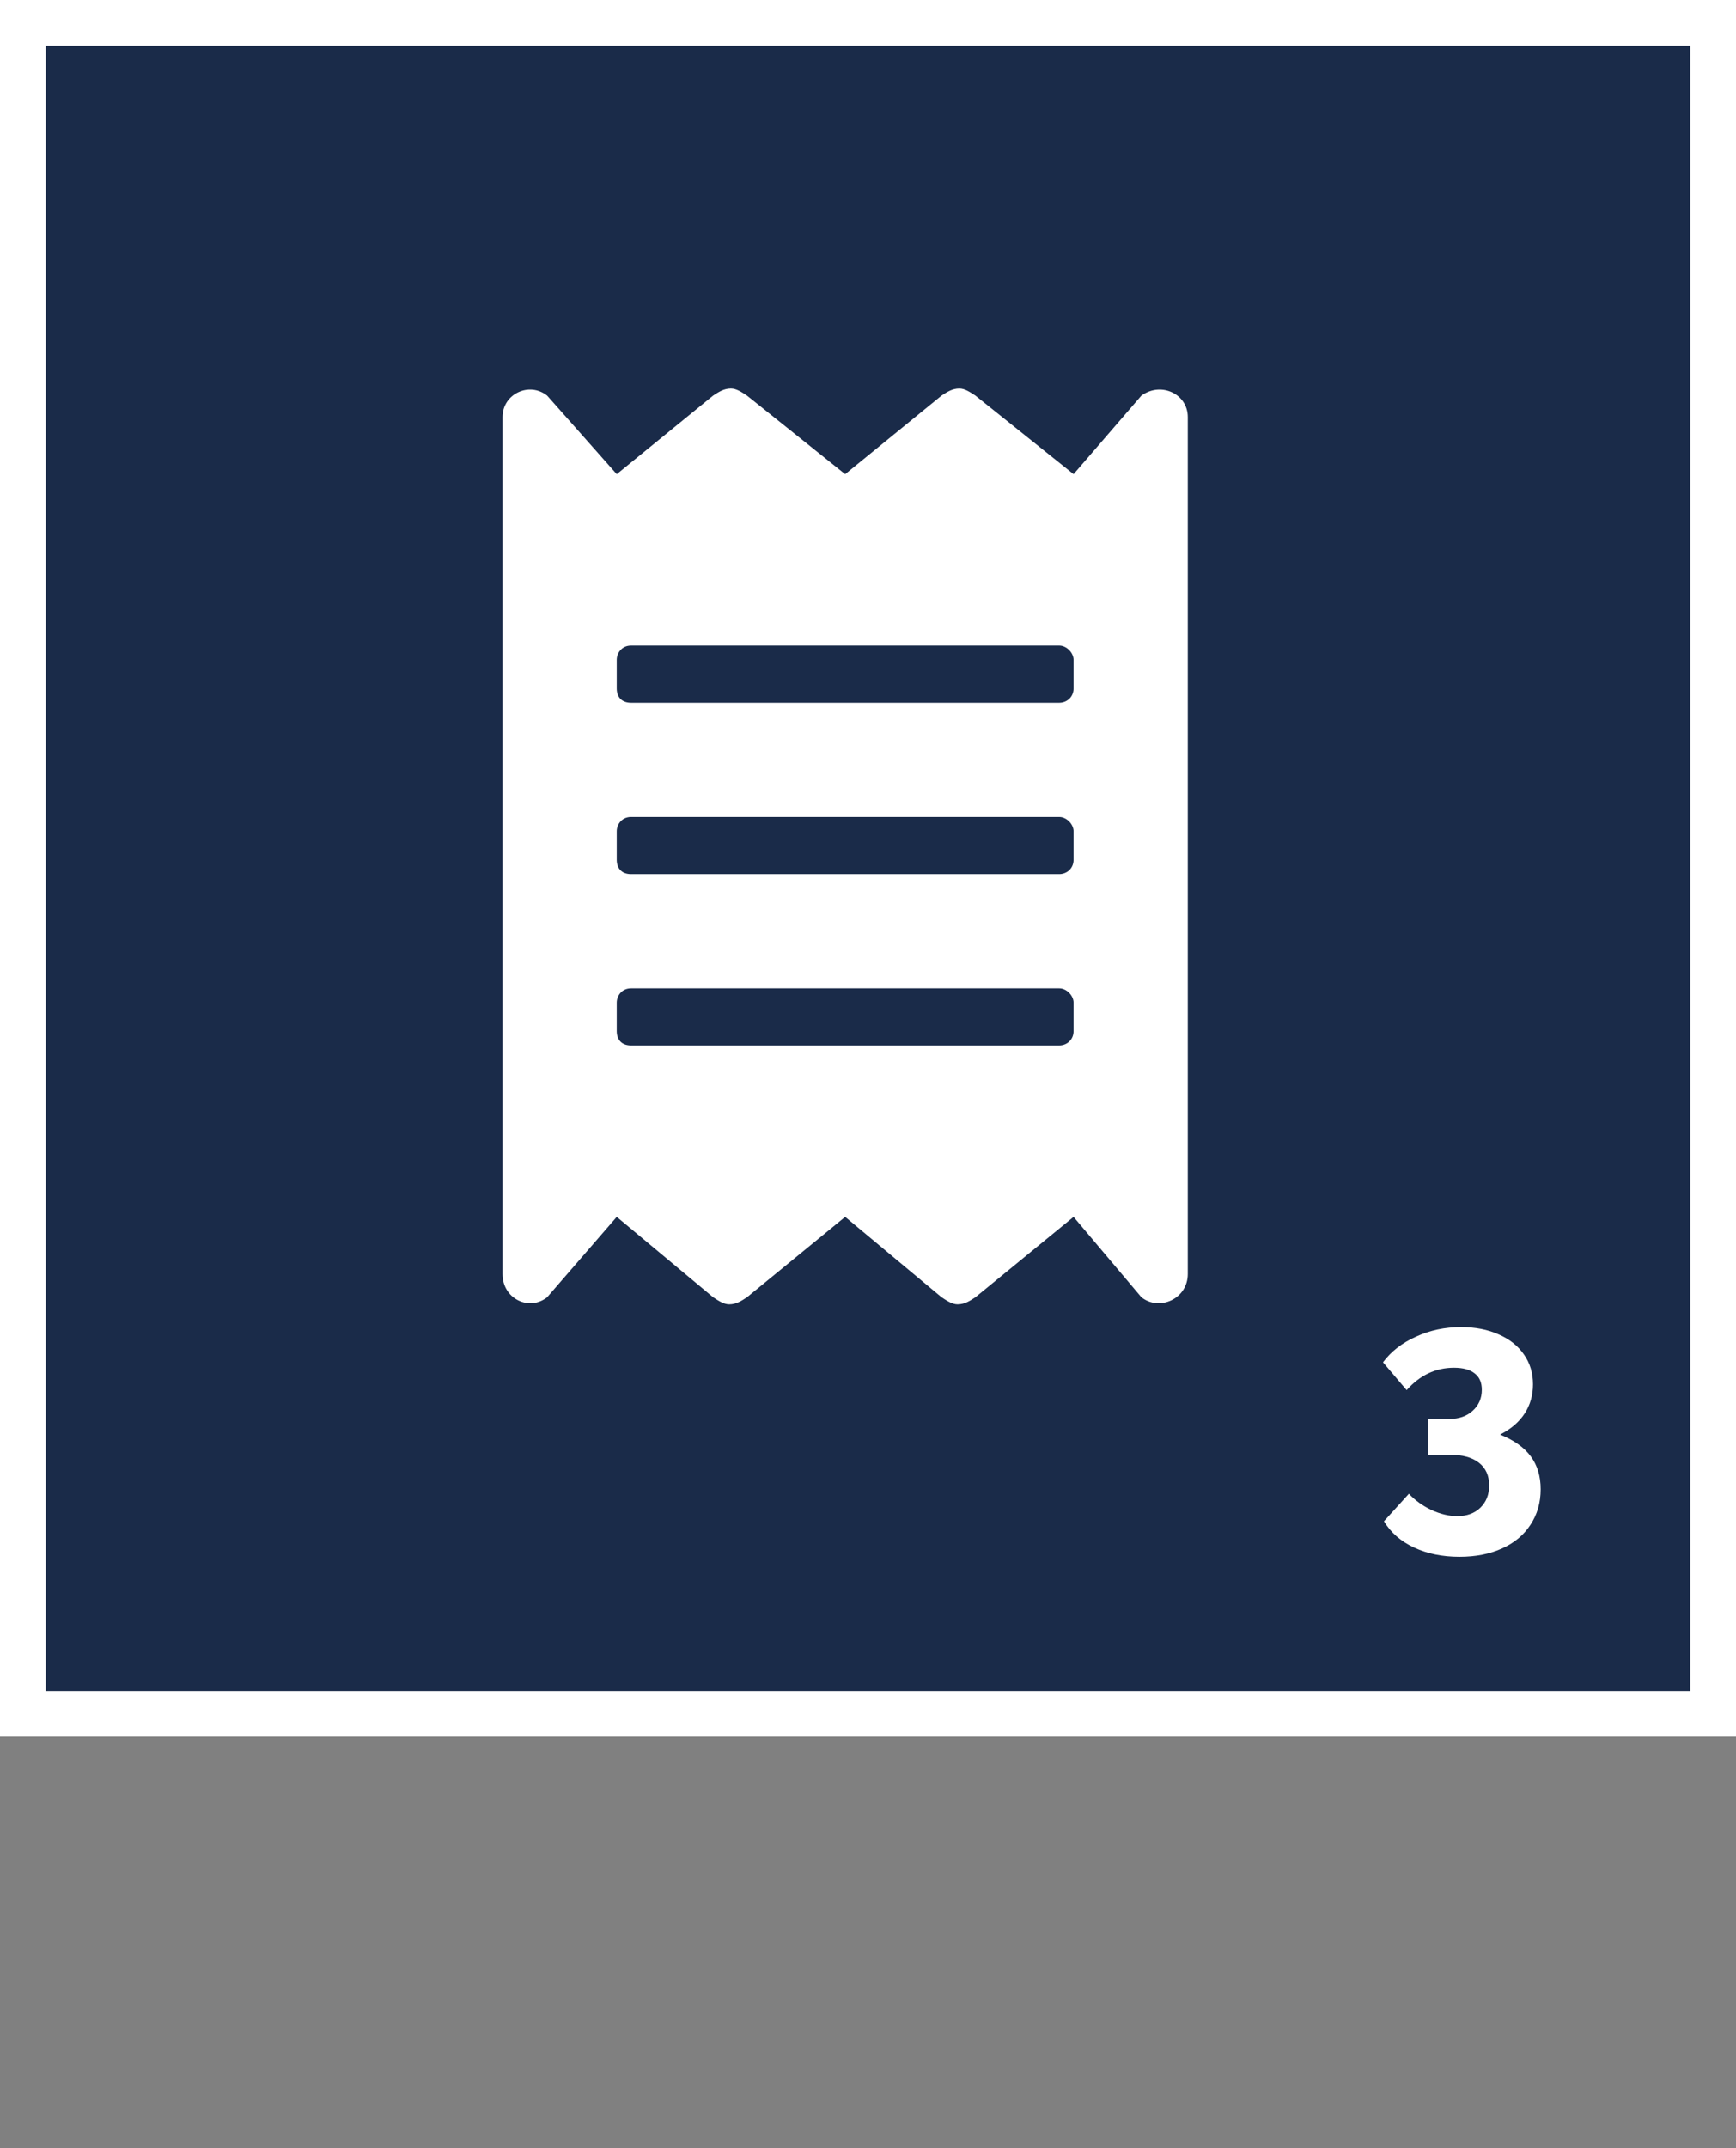 <svg width="38" height="47" viewBox="0 0 38 47" fill="none" xmlns="http://www.w3.org/2000/svg">
  <rect x="0" y="0" width="38" height="47" fill="#808080" stroke="none"/>
  <rect x="0.5" y="0.5" width="37" height="37" fill="#1A2B49" stroke="white"/>
  <path d="M24.984 8.656L23.5 10.375L21.352 8.656C21.234 8.578 21.117 8.5 21 8.5C20.844 8.5 20.727 8.578 20.609 8.656L18.5 10.375L16.352 8.656C16.234 8.578 16.117 8.5 16 8.5C15.844 8.5 15.727 8.578 15.609 8.656L13.5 10.375L11.977 8.656C11.586 8.344 11 8.617 11 9.125V27.875C11 28.422 11.586 28.695 11.977 28.383L13.5 26.625L15.609 28.383C15.727 28.461 15.844 28.539 15.961 28.539C16.117 28.539 16.234 28.461 16.352 28.383L18.5 26.625L20.609 28.383C20.727 28.461 20.844 28.539 20.961 28.539C21.117 28.539 21.234 28.461 21.352 28.383L23.5 26.625L24.984 28.383C25.375 28.695 26 28.422 26 27.875V9.125C26 8.617 25.414 8.344 24.984 8.656ZM23.5 22.562C23.5 22.758 23.344 22.875 23.188 22.875H13.812C13.617 22.875 13.5 22.758 13.5 22.562V21.938C13.5 21.781 13.617 21.625 13.812 21.625H23.188C23.344 21.625 23.5 21.781 23.5 21.938V22.562ZM23.5 18.812C23.5 19.008 23.344 19.125 23.188 19.125H13.812C13.617 19.125 13.5 19.008 13.5 18.812V18.188C13.5 18.031 13.617 17.875 13.812 17.875H23.188C23.344 17.875 23.5 18.031 23.5 18.188V18.812ZM23.5 15.062C23.5 15.258 23.344 15.375 23.188 15.375H13.812C13.617 15.375 13.5 15.258 13.5 15.062V14.438C13.5 14.281 13.617 14.125 13.812 14.125H23.188C23.344 14.125 23.5 14.281 23.5 14.438V15.062Z" fill="white"/>
  <path d="M31.946 34.063C31.573 34.063 31.241 33.995 30.952 33.86C30.663 33.725 30.443 33.533 30.294 33.286L30.84 32.684C30.975 32.829 31.141 32.948 31.337 33.041C31.533 33.13 31.72 33.174 31.897 33.174C32.107 33.174 32.275 33.113 32.401 32.992C32.532 32.866 32.597 32.703 32.597 32.502C32.597 32.287 32.522 32.122 32.373 32.005C32.224 31.888 32.011 31.83 31.736 31.83H31.26V31.046H31.729C31.934 31.046 32.102 30.988 32.233 30.871C32.368 30.75 32.436 30.596 32.436 30.409C32.436 30.25 32.385 30.131 32.282 30.052C32.179 29.968 32.028 29.926 31.827 29.926C31.426 29.926 31.08 30.089 30.791 30.416L30.273 29.807C30.45 29.569 30.691 29.382 30.994 29.247C31.297 29.107 31.626 29.037 31.981 29.037C32.294 29.037 32.569 29.091 32.807 29.198C33.045 29.301 33.229 29.448 33.36 29.639C33.491 29.826 33.556 30.043 33.556 30.29C33.556 30.528 33.495 30.74 33.374 30.927C33.253 31.114 33.073 31.268 32.835 31.389C33.138 31.51 33.362 31.669 33.507 31.865C33.652 32.061 33.724 32.301 33.724 32.586C33.724 32.88 33.649 33.139 33.5 33.363C33.355 33.587 33.148 33.76 32.877 33.881C32.611 34.002 32.301 34.063 31.946 34.063Z" fill="white"/>
</svg>
